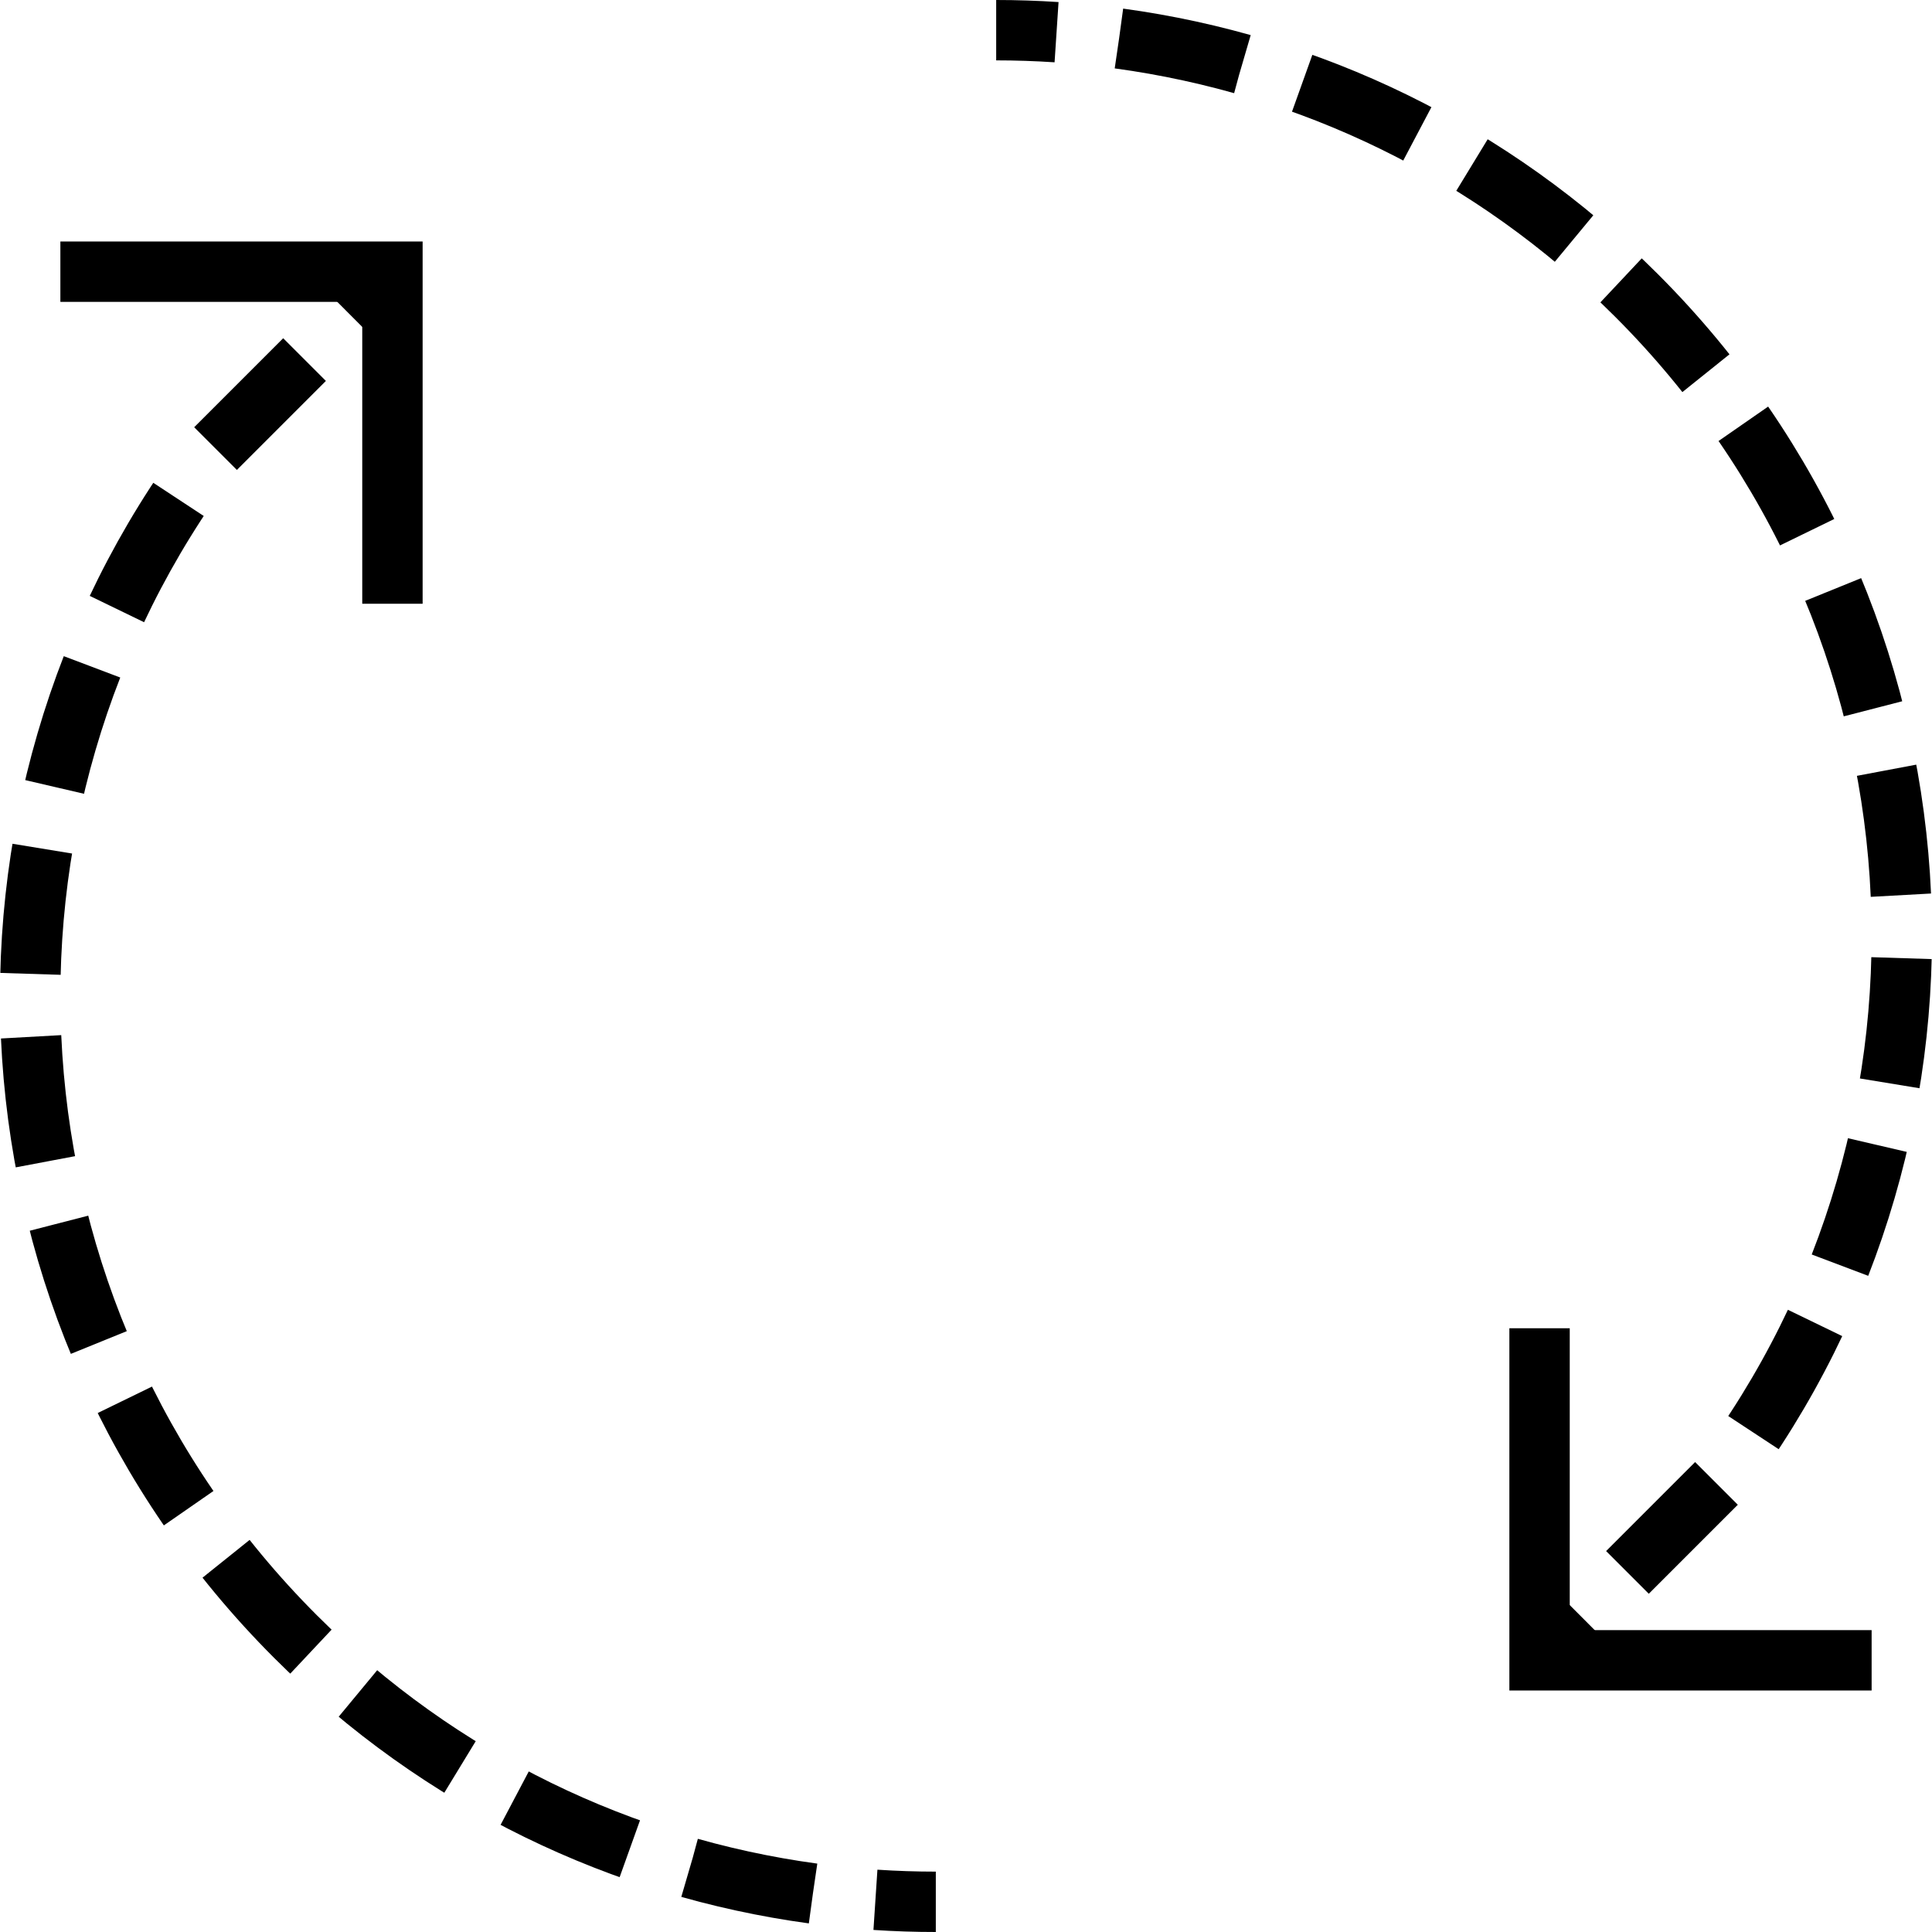 <?xml version="1.0" encoding="utf-8"?>
<svg style="fill:none; stroke:black; stroke-width:2;" viewBox="0 0 64 64">
  <path d="M33,1c0.666,0,1.333,0.022,2,0.066"/>
  <path d="M37.071,1.276 c6.27,0.854,12.321,3.691,17.141,8.511C64.91,20.484,65.841,37.248,57,49l-3.846,3.846" stroke-dasharray="4.17,2.085"/>
  <line x1="52.416" x2="51" y1="53.588" y2="55"/>
  <path d="M31,63c-0.666,0-1.333-0.022-2-0.066"/>
  <path d="M26.929,62.724 c-6.27-0.854-12.321-3.691-17.141-8.511C-0.91,43.516-1.841,26.752,7,15l3.846-3.846" stroke-dasharray="4.17,2.085"/>
  <line x1="11.584" x2="13" y1="10.412" y2="9"/>
  <polyline points="51,44 51,55 62,55"/>
  <polyline points="13,20 13,9 2,9"/>
</svg>
